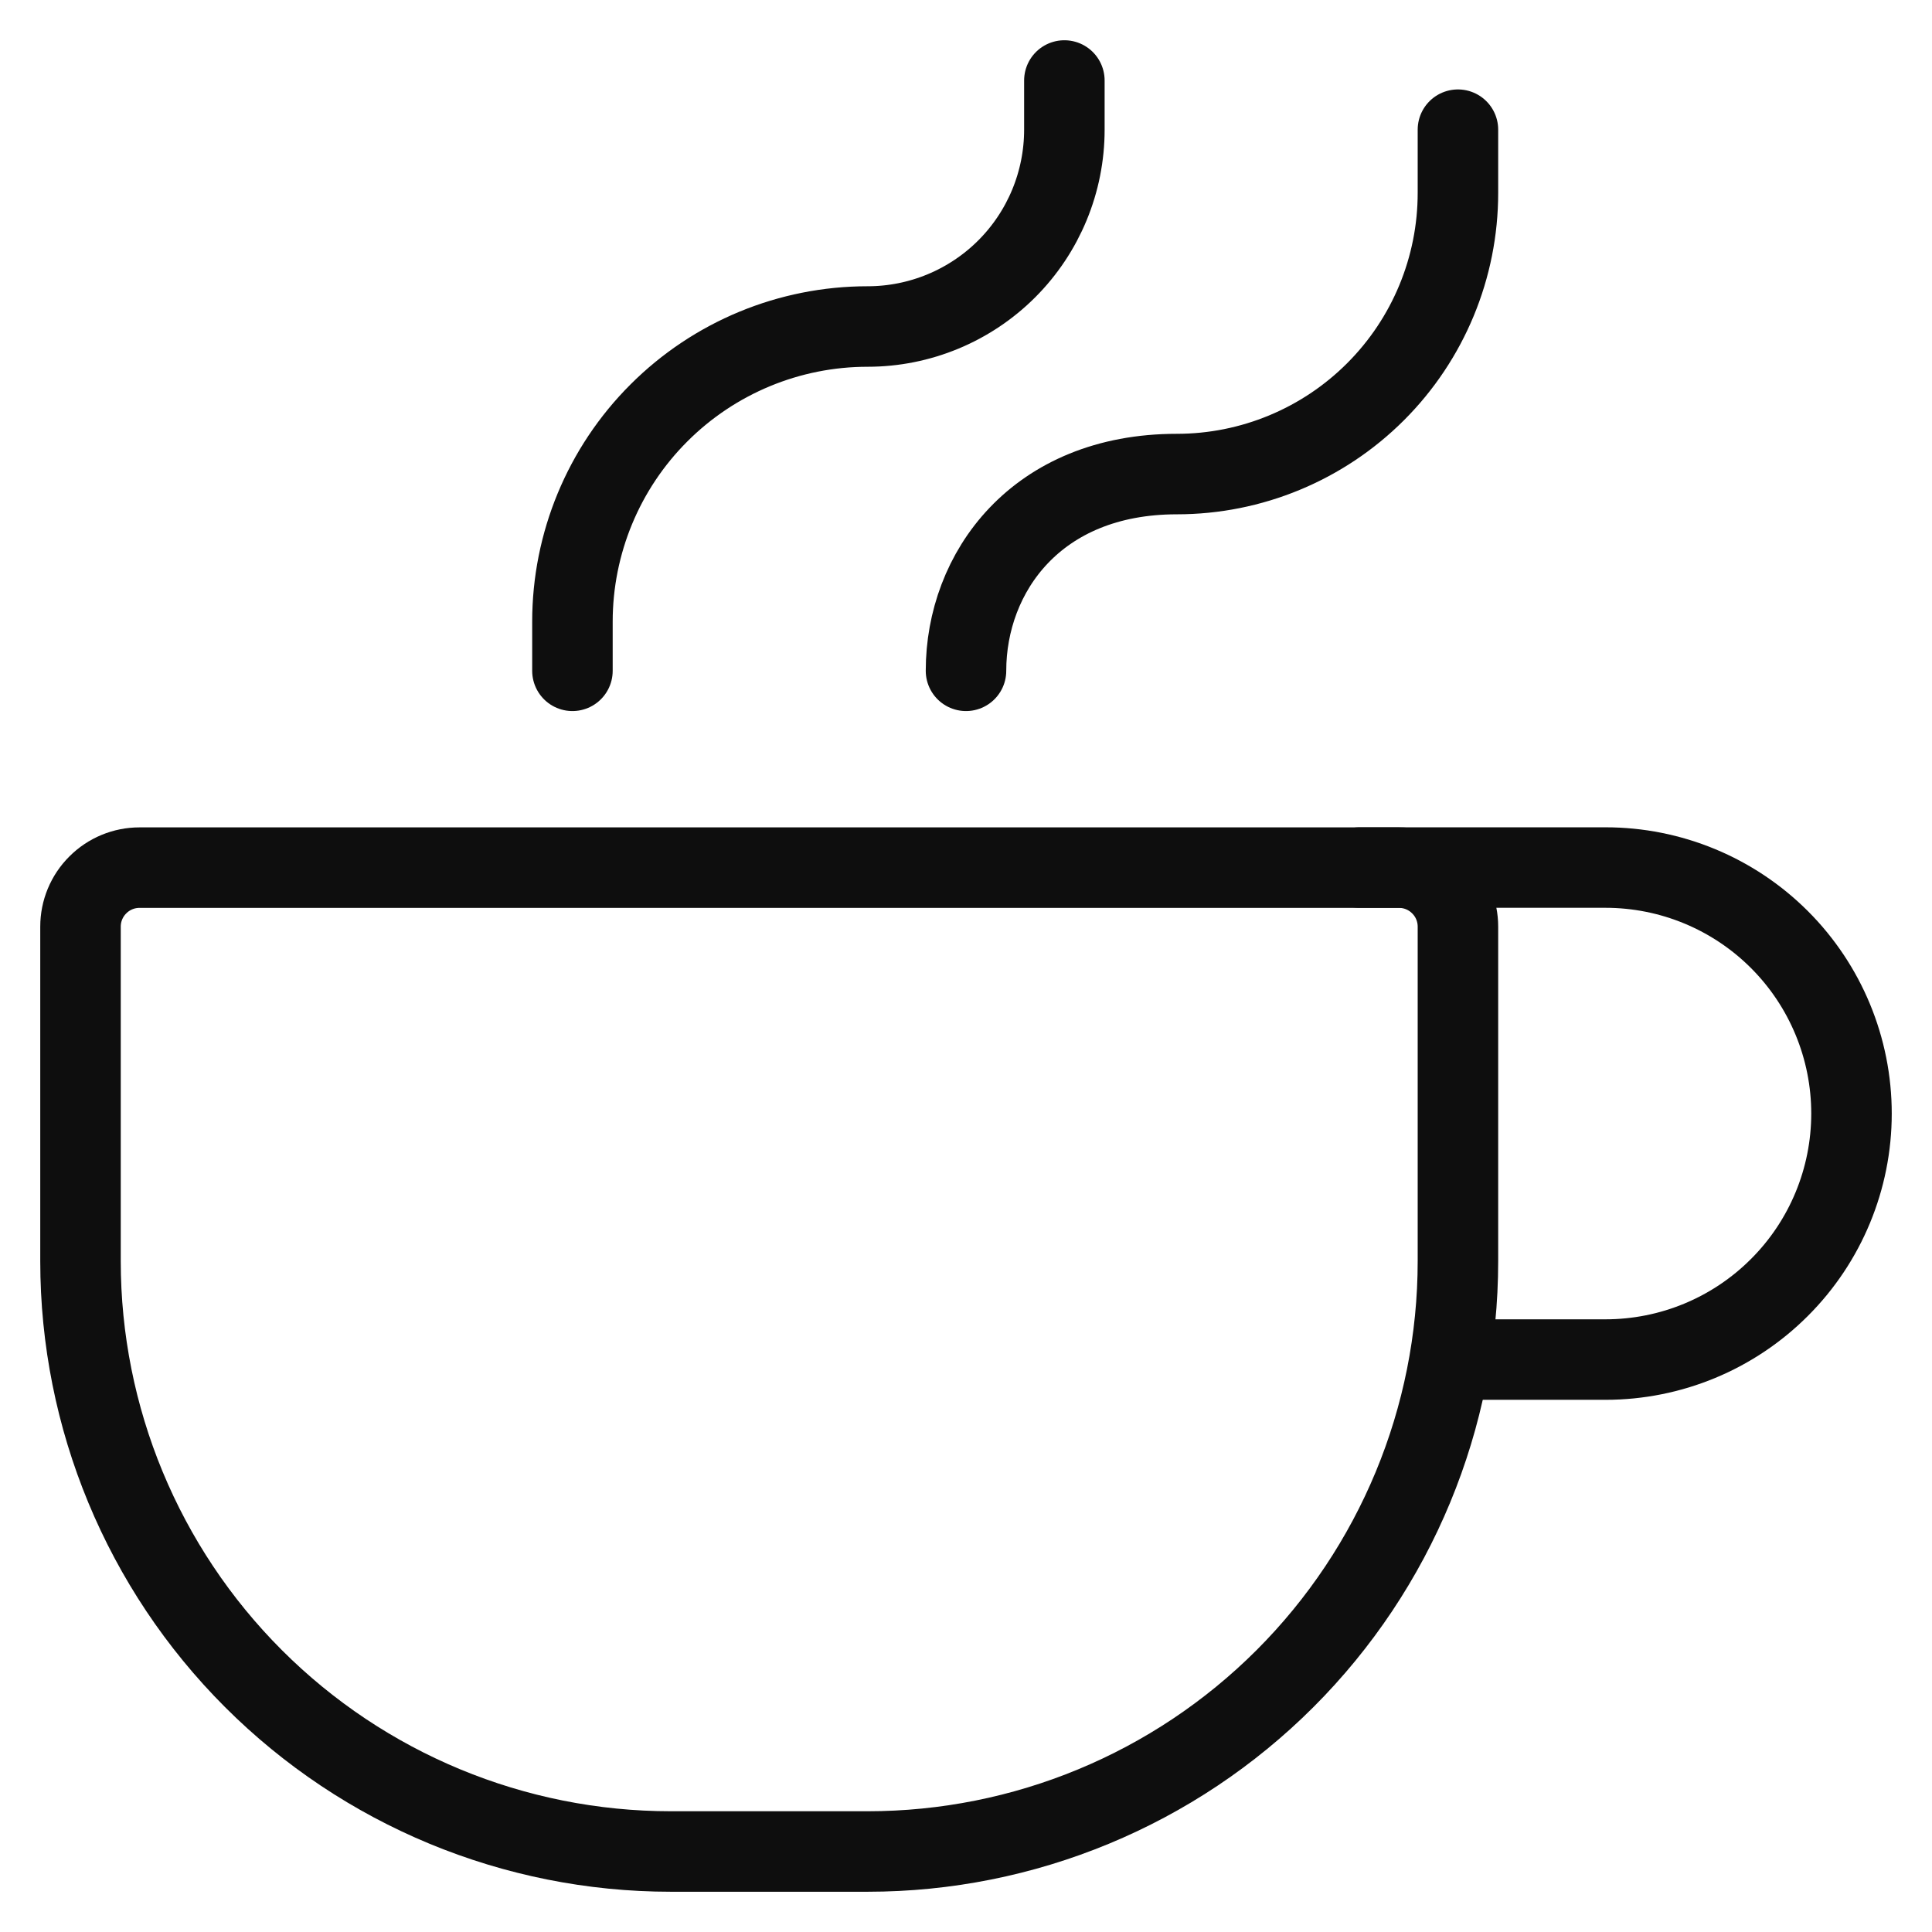 <svg width="24" height="24" viewBox="0 0 24 24" fill="none" xmlns="http://www.w3.org/2000/svg">
<g id="iconoir:coffee-cup" clip-path="url(#clip0_1709_11398)">
<g id="Group">
<path id="Vector" d="M12 8.333C12 7.111 12.873 5.889 14.619 5.889C15.545 5.889 16.433 5.521 17.088 4.866C17.743 4.211 18.111 3.323 18.111 2.397V1.611M7.111 8.333V7.722C7.111 6.75 7.497 5.817 8.185 5.13C8.873 4.442 9.805 4.056 10.778 4.056C11.426 4.056 12.048 3.798 12.506 3.34C12.965 2.881 13.222 2.259 13.222 1.611V1M18.111 11.511V15.667C18.111 17.612 17.338 19.477 15.963 20.852C14.588 22.227 12.723 23 10.778 23H8.333C6.388 23 4.523 22.227 3.148 20.852C1.773 19.477 1 17.612 1 15.667V11.511C1 11.317 1.077 11.13 1.215 10.993C1.352 10.855 1.539 10.778 1.733 10.778H17.378C17.572 10.778 17.759 10.855 17.896 10.993C18.034 11.13 18.111 11.317 18.111 11.511Z" stroke="#0E0E0E" stroke-linecap="round" stroke-linejoin="round"/>
<path id="Vector_2" d="M16.889 10.777H19.944C20.755 10.777 21.532 11.099 22.105 11.672C22.678 12.245 23 13.023 23 13.833C23 14.643 22.678 15.421 22.105 15.993C21.532 16.567 20.755 16.889 19.944 16.889H18.111" stroke="#0E0E0E" stroke-linecap="round" stroke-linejoin="round"/>
</g>
</g>
<defs>
<clipPath id="clip0_1709_11398">
<rect width="24" height="24" fill="white"/>
</clipPath>
</defs>
</svg>

